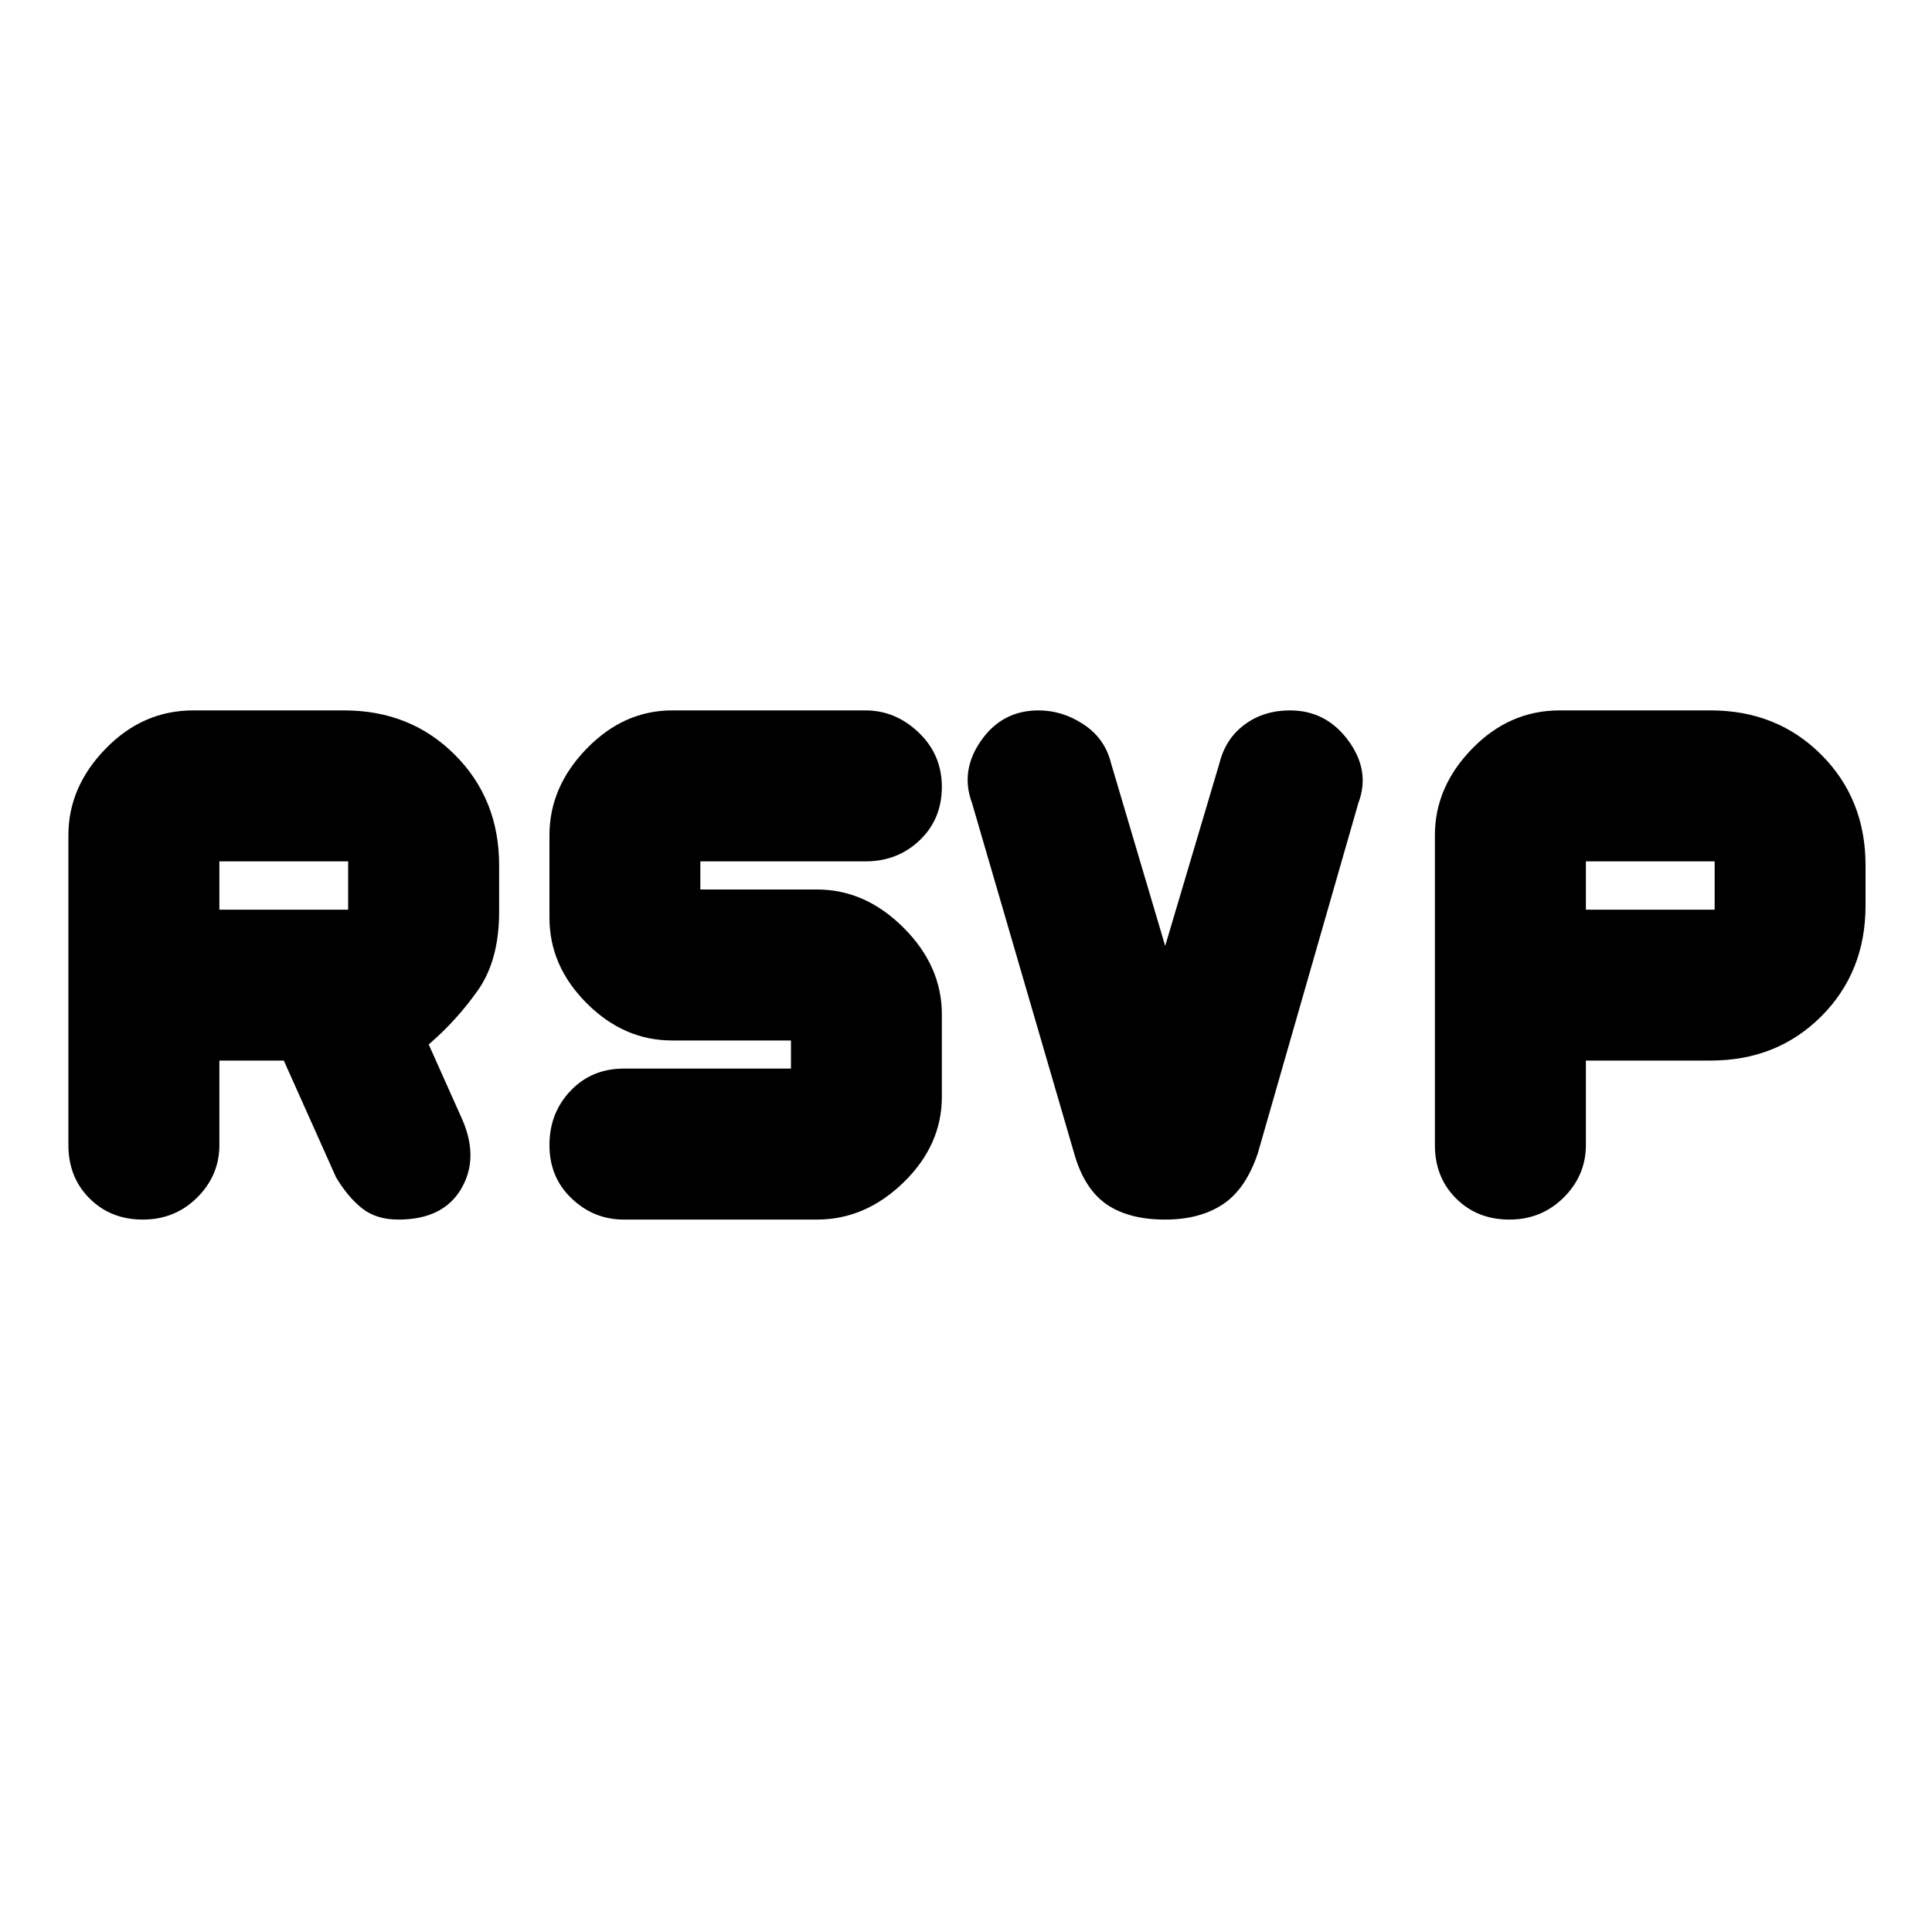 <svg xmlns="http://www.w3.org/2000/svg" height="20" width="20"><path d="M11.125 11.958 10.062 8.312Q9.938 7.979 10.156 7.667Q10.375 7.354 10.75 7.354Q11 7.354 11.219 7.5Q11.438 7.646 11.5 7.896L12.062 9.792L12.625 7.896Q12.688 7.646 12.885 7.5Q13.083 7.354 13.354 7.354Q13.729 7.354 13.958 7.667Q14.188 7.979 14.062 8.312L13.021 11.938Q12.896 12.312 12.656 12.469Q12.417 12.625 12.062 12.625Q11.688 12.625 11.458 12.469Q11.229 12.312 11.125 11.958ZM1.479 12.625Q1.146 12.625 0.927 12.406Q0.708 12.188 0.708 11.854V8.646Q0.708 8.146 1.094 7.75Q1.479 7.354 2 7.354H3.562Q4.25 7.354 4.708 7.813Q5.167 8.271 5.167 8.958V9.438Q5.167 9.938 4.948 10.25Q4.729 10.562 4.438 10.812L4.792 11.604Q4.958 12 4.771 12.312Q4.583 12.625 4.125 12.625Q3.896 12.625 3.75 12.51Q3.604 12.396 3.479 12.188L2.938 10.979H2.271V11.854Q2.271 12.167 2.042 12.396Q1.812 12.625 1.479 12.625ZM2.271 9.417H3.604Q3.604 9.417 3.604 9.417Q3.604 9.417 3.604 9.417V8.917Q3.604 8.917 3.604 8.917Q3.604 8.917 3.604 8.917H2.271ZM15.625 12.625Q15.292 12.625 15.073 12.406Q14.854 12.188 14.854 11.854V8.646Q14.854 8.146 15.24 7.75Q15.625 7.354 16.146 7.354H17.708Q18.396 7.354 18.854 7.813Q19.312 8.271 19.312 8.958V9.375Q19.312 10.062 18.854 10.521Q18.396 10.979 17.708 10.979H16.417V11.854Q16.417 12.167 16.188 12.396Q15.958 12.625 15.625 12.625ZM16.417 9.417H17.75Q17.75 9.417 17.75 9.417Q17.75 9.417 17.75 9.417V8.917Q17.75 8.917 17.75 8.917Q17.75 8.917 17.75 8.917H16.417ZM6.458 12.625Q6.146 12.625 5.917 12.406Q5.688 12.188 5.688 11.854Q5.688 11.521 5.906 11.292Q6.125 11.062 6.458 11.062H8.188V10.771H6.958Q6.458 10.771 6.073 10.385Q5.688 10 5.688 9.5V8.646Q5.688 8.146 6.073 7.75Q6.458 7.354 6.958 7.354H8.958Q9.271 7.354 9.51 7.583Q9.75 7.812 9.75 8.146Q9.75 8.479 9.521 8.698Q9.292 8.917 8.958 8.917H7.25V9.208H8.458Q8.958 9.208 9.354 9.604Q9.75 10 9.75 10.5V11.354Q9.75 11.854 9.354 12.24Q8.958 12.625 8.458 12.625Z"/></svg>